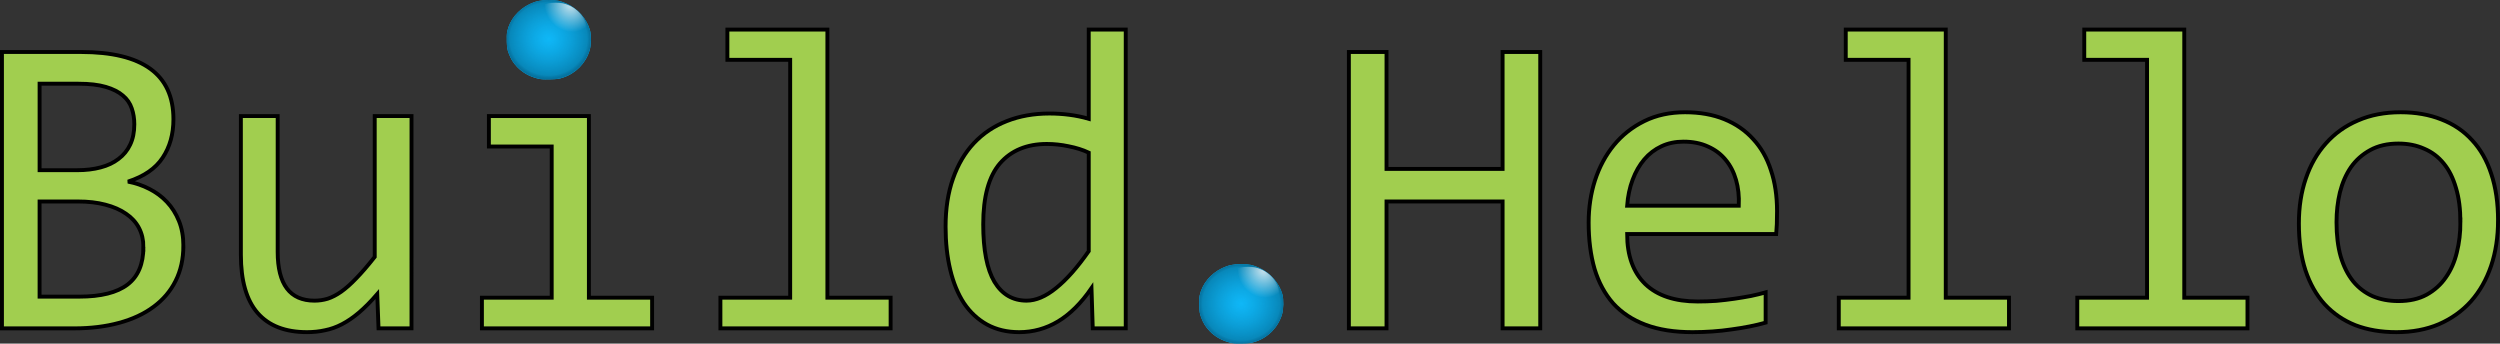 <?xml version="1.0" encoding="UTF-8" standalone="no"?>
<!-- Created with Inkscape (http://www.inkscape.org/) -->

<svg
   xmlns:dc="http://purl.org/dc/elements/1.1/"
   xmlns:cc="http://creativecommons.org/ns#"
   xmlns:rdf="http://www.w3.org/1999/02/22-rdf-syntax-ns#"
   xmlns:svg="http://www.w3.org/2000/svg"
   xmlns="http://www.w3.org/2000/svg"
   xmlns:xlink="http://www.w3.org/1999/xlink"
   xmlns:sodipodi="http://sodipodi.sourceforge.net/DTD/sodipodi-0.dtd"
   xmlns:inkscape="http://www.inkscape.org/namespaces/inkscape"
   width="159.872mm"
   height="21.974mm"
   viewBox="0 0 159.872 21.974"
   version="1.1"
   id="svg943"
   sodipodi:docname="logo47.svg"
   inkscape:version="0.92.4 (5da689c313, 2019-01-14)">
  <rect x="0" y="0" width="159.872" height="21.974" fill="#333333" stroke="none"/>
  <defs
     id="defs937">
    <radialGradient
       inkscape:collect="always"
       xlink:href="#linearGradient9481"
       id="radialGradient9483-6"
       cx="331.128"
       cy="184.189"
       fx="331.128"
       fy="184.189"
       r="32.428"
       gradientTransform="matrix(1,0,0,0.942,-128.588,16.438)"
       gradientUnits="userSpaceOnUse" />
    <linearGradient
       inkscape:collect="always"
       id="linearGradient9481">
      <stop
         style="stop-color:#0683b5;stop-opacity:0.012"
         offset="0"
         id="stop9477" />
      <stop
         id="stop9485"
         offset="0.918"
         style="stop-color:#046b95;stop-opacity:0.627;" />
      <stop
         style="stop-color:#0573a0;stop-opacity:1"
         offset="1"
         id="stop9479" />
    </linearGradient>
    <radialGradient
       inkscape:collect="always"
       xlink:href="#linearGradient9497"
       id="radialGradient9499-9"
       cx="226.933"
       cy="174.283"
       fx="226.933"
       fy="174.283"
       r="23.961"
       gradientTransform="matrix(-0.765,0.328,-0.354,-0.827,455.067,233.719)"
       gradientUnits="userSpaceOnUse" />
    <linearGradient
       inkscape:collect="always"
       id="linearGradient9497">
      <stop
         style="stop-color:#ffffff;stop-opacity:0.79"
         offset="0"
         id="stop9493" />
      <stop
         style="stop-color:#ffffff;stop-opacity:0;"
         offset="1"
         id="stop9495" />
    </linearGradient>
    <radialGradient
       inkscape:collect="always"
       xlink:href="#linearGradient9481"
       id="radialGradient1565"
       gradientUnits="userSpaceOnUse"
       gradientTransform="matrix(0.083,0,0,0.078,32.354,46.868)"
       cx="331.128"
       cy="184.189"
       fx="331.128"
       fy="184.189"
       r="32.428" />
    <radialGradient
       inkscape:collect="always"
       xlink:href="#linearGradient9497"
       id="radialGradient1567"
       gradientUnits="userSpaceOnUse"
       gradientTransform="matrix(-0.064,0.027,-0.029,-0.069,80.828,64.914)"
       cx="226.933"
       cy="174.283"
       fx="226.933"
       fy="174.283"
       r="23.961" />
  </defs>
  <sodipodi:namedview
     id="base"
     pagecolor="#ffffff"
     bordercolor="#666666"
     borderopacity="1.0"
     inkscape:pageopacity="0.0"
     inkscape:pageshadow="2"
     inkscape:zoom="0.98994949"
     inkscape:cx="333.77512"
     inkscape:cy="140.36648"
     inkscape:document-units="mm"
     inkscape:current-layer="g1747"
     showgrid="false"
     inkscape:snap-global="false" />
  <g
     inkscape:label="Layer 1"
     inkscape:groupmode="layer"
     id="layer1"
     transform="translate(-24.767,-29.154)">
    <flowRoot
       xml:space="preserve"
       id="flowRoot1488"
       style="font-style:normal;font-variant:normal;font-weight:normal;font-stretch:normal;font-size:133.333px;line-height:1em;font-family:'Software Tester 7';-inkscape-font-specification:'Software Tester 7, Normal';font-variant-ligatures:normal;font-variant-caps:normal;font-variant-numeric:normal;font-feature-settings:normal;text-align:start;letter-spacing:0px;word-spacing:0.03px;writing-mode:lr-tb;text-anchor:start;fill:#000000;fill-opacity:1;stroke:none"><flowRegion
         id="flowRegion1490"><rect
           id="rect1492"
           width="454.569"
           height="242.437"
           x="121.218"
           y="358.844" /></flowRegion><flowPara
         id="flowPara1494"></flowPara></flowRoot>    <g
       aria-label="Build. Hello"
       style="font-style:normal;font-variant:normal;font-weight:normal;font-stretch:normal;font-size:27.691px;line-height:1em;font-family:Consolas;-inkscape-font-specification:'Consolas, Normal';font-variant-ligatures:normal;font-variant-caps:normal;font-variant-numeric:normal;font-feature-settings:normal;text-align:start;letter-spacing:0px;word-spacing:0.006px;writing-mode:lr-tb;text-anchor:start;fill:#008000;fill-opacity:1;stroke:#008000;stroke-width:0.5;stroke-opacity:1"
       id="text1498"
       transform="translate(-1.323,-15.686)">
      <g
         id="g1587"
         transform="translate(2.646,-14.741)"
         style="stroke-width:0.5">
        <g
           id="g1651"
           style="stroke-width:0.5" />
        <g
           id="g1747">
          <g
             id="g1830">
            <g
               id="g1806">
              <g
                 id="g1783">
                <g
                   id="g1705"
                   style="fill:#a1ce4f;fill-opacity:1;stroke:#000000;stroke-width:0.25;stroke-opacity:1">
                  <path
                     inkscape:connector-curvature="0"
                     id="path1500"
                     style="font-style:normal;font-variant:normal;font-weight:normal;font-stretch:normal;font-size:27.691px;line-height:1em;font-family:Consolas;-inkscape-font-specification:'Consolas, Normal';font-variant-ligatures:normal;font-variant-caps:normal;font-variant-numeric:normal;font-feature-settings:normal;text-align:start;letter-spacing:0px;word-spacing:0.006px;writing-mode:lr-tb;text-anchor:start;fill:#a1ce4f;fill-opacity:1;stroke:#000000;stroke-width:0.25;stroke-opacity:1"
                     d="m 35.17,75.292 q 0,1.271 -0.5,2.258 -0.487,0.974 -1.406,1.65 -0.906,0.676 -2.204,1.028 -1.285,0.352 -2.866,0.352 H 23.569 V 62.906 h 5.057 q 5.909,0 5.909,4.3 0,1.433 -0.69,2.461 -0.676,1.028 -2.217,1.528 0.717,0.135 1.352,0.46 0.649,0.325 1.136,0.838 0.487,0.514 0.771,1.217 0.284,0.703 0.284,1.582 z M 32.033,67.531 q 0,-0.541 -0.162,-1.014 -0.162,-0.487 -0.568,-0.825 -0.406,-0.352 -1.095,-0.554 -0.69,-0.203 -1.744,-0.203 h -2.488 v 5.53 h 2.407 q 0.825,0 1.487,-0.176 0.676,-0.176 1.149,-0.541 0.487,-0.365 0.744,-0.906 0.27,-0.554 0.27,-1.312 z m 0.581,7.842 q 0,-0.676 -0.284,-1.217 -0.284,-0.541 -0.825,-0.906 -0.541,-0.379 -1.325,-0.581 -0.771,-0.203 -1.744,-0.203 h -2.461 v 6.085 h 2.542 q 2.069,0 3.083,-0.771 1.014,-0.771 1.014,-2.407 z" />
                  <path
                     inkscape:connector-curvature="0"
                     id="path1502"
                     style="font-style:normal;font-variant:normal;font-weight:normal;font-stretch:normal;font-size:27.691px;line-height:1em;font-family:Consolas;-inkscape-font-specification:'Consolas, Normal';font-variant-ligatures:normal;font-variant-caps:normal;font-variant-numeric:normal;font-feature-settings:normal;text-align:start;letter-spacing:0px;word-spacing:0.006px;writing-mode:lr-tb;text-anchor:start;fill:#a1ce4f;fill-opacity:1;stroke:#000000;stroke-width:0.25;stroke-opacity:1"
                     d="m 49.759,80.578 h -2.109 l -0.081,-2.19 q -0.608,0.703 -1.163,1.176 -0.541,0.46 -1.082,0.744 -0.541,0.284 -1.095,0.392 -0.541,0.122 -1.149,0.122 -2.096,0 -3.164,-1.23 -1.068,-1.23 -1.068,-3.718 v -8.87 h 2.353 v 8.681 q 0,3.123 2.353,3.123 0.433,0 0.838,-0.122 0.419,-0.135 0.865,-0.446 0.46,-0.325 0.974,-0.865 0.527,-0.541 1.176,-1.366 v -9.005 h 2.353 z" />
                  <path
                     inkscape:connector-curvature="0"
                     id="path1525"
                     d="m 58.724,68.95 h -4.016 v -1.947 h 6.395 v 11.615 h 4.043 v 1.961 H 54.262 v -1.961 h 4.462 z"
                     style="font-style:normal;font-variant:normal;font-weight:normal;font-stretch:normal;font-size:27.691px;line-height:1em;font-family:Consolas;-inkscape-font-specification:'Consolas, Normal';font-variant-ligatures:normal;font-variant-caps:normal;font-variant-numeric:normal;font-feature-settings:normal;text-align:start;letter-spacing:0px;word-spacing:0.006px;writing-mode:lr-tb;text-anchor:start;fill:#a1ce4f;fill-opacity:1;stroke:#000000;stroke-width:0.25;stroke-opacity:1" />
                  <path
                     inkscape:connector-curvature="0"
                     id="path1506"
                     style="font-style:normal;font-variant:normal;font-weight:normal;font-stretch:normal;font-size:27.691px;line-height:1em;font-family:Consolas;-inkscape-font-specification:'Consolas, Normal';font-variant-ligatures:normal;font-variant-caps:normal;font-variant-numeric:normal;font-feature-settings:normal;text-align:start;letter-spacing:0px;word-spacing:0.006px;writing-mode:lr-tb;text-anchor:start;fill:#a1ce4f;fill-opacity:1;stroke:#000000;stroke-width:0.25;stroke-opacity:1"
                     d="M 73.975,63.407 H 69.96 V 61.473 h 6.395 v 17.145 h 4.043 v 1.961 H 69.513 v -1.961 h 4.462 z" />
                  <path
                     inkscape:connector-curvature="0"
                     id="path1508"
                     style="font-style:normal;font-variant:normal;font-weight:normal;font-stretch:normal;font-size:27.691px;line-height:1em;font-family:Consolas;-inkscape-font-specification:'Consolas, Normal';font-variant-ligatures:normal;font-variant-caps:normal;font-variant-numeric:normal;font-feature-settings:normal;text-align:start;letter-spacing:0px;word-spacing:0.006px;writing-mode:lr-tb;text-anchor:start;fill:#a1ce4f;fill-opacity:1;stroke:#000000;stroke-width:0.25;stroke-opacity:1"
                     d="m 83.913,74.075 q 0,-1.731 0.473,-3.069 0.473,-1.352 1.339,-2.272 0.879,-0.933 2.096,-1.406 1.23,-0.487 2.731,-0.487 0.649,0 1.271,0.081 0.635,0.081 1.244,0.257 V 61.473 h 2.366 v 19.105 h -2.109 l -0.081,-2.569 q -0.987,1.433 -2.136,2.123 -1.149,0.69 -2.488,0.69 -1.163,0 -2.055,-0.487 Q 85.685,79.848 85.09,78.969 84.508,78.077 84.211,76.833 83.913,75.589 83.913,74.075 Z m 2.407,-0.149 q 0,2.461 0.717,3.678 0.73,1.203 2.055,1.203 0.892,0 1.879,-0.798 1.001,-0.798 2.096,-2.366 v -6.301 q -0.581,-0.27 -1.285,-0.406 -0.703,-0.149 -1.393,-0.149 -1.92,0 -3.002,1.244 -1.068,1.244 -1.068,3.894 z" />
                  <path
                     inkscape:connector-curvature="0"
                     id="path1512"
                     style="font-style:normal;font-variant:normal;font-weight:normal;font-stretch:normal;font-size:27.691px;line-height:1em;font-family:Consolas;-inkscape-font-specification:'Consolas, Normal';font-variant-ligatures:normal;font-variant-caps:normal;font-variant-numeric:normal;font-feature-settings:normal;text-align:start;letter-spacing:0px;word-spacing:0.006px;writing-mode:lr-tb;text-anchor:start;fill:#a1ce4f;fill-opacity:1;stroke:#000000;stroke-width:0.25;stroke-opacity:1"
                     d="m 121.94,80.578 h -2.407 v -8.113 h -7.423 v 8.113 h -2.407 V 62.906 h 2.407 v 7.477 h 7.423 v -7.477 h 2.407 z" />
                  <path
                     inkscape:connector-curvature="0"
                     id="path1514"
                     style="font-style:normal;font-variant:normal;font-weight:normal;font-stretch:normal;font-size:27.691px;line-height:1em;font-family:Consolas;-inkscape-font-specification:'Consolas, Normal';font-variant-ligatures:normal;font-variant-caps:normal;font-variant-numeric:normal;font-feature-settings:normal;text-align:start;letter-spacing:0px;word-spacing:0.006px;writing-mode:lr-tb;text-anchor:start;fill:#a1ce4f;fill-opacity:1;stroke:#000000;stroke-width:0.25;stroke-opacity:1"
                     d="m 137.084,73.074 q 0,0.5 -0.013,0.838 -0.013,0.338 -0.041,0.635 h -9.532 q 0,2.082 1.163,3.205 1.163,1.109 3.353,1.109 0.595,0 1.19,-0.041 0.595,-0.054 1.149,-0.135 0.554,-0.081 1.055,-0.176 0.514,-0.108 0.946,-0.23 v 1.934 q -0.96,0.27 -2.177,0.433 -1.203,0.176 -2.501,0.176 -1.744,0 -3.002,-0.473 -1.257,-0.473 -2.069,-1.366 -0.798,-0.906 -1.19,-2.204 -0.379,-1.312 -0.379,-2.961 0,-1.433 0.406,-2.704 0.419,-1.285 1.203,-2.245 0.798,-0.974 1.947,-1.541 1.149,-0.568 2.61,-0.568 1.42,0 2.515,0.446 1.095,0.446 1.839,1.271 0.757,0.811 1.136,1.988 0.392,1.163 0.392,2.61 z m -2.447,-0.338 q 0.041,-0.906 -0.176,-1.65 -0.216,-0.757 -0.676,-1.298 -0.446,-0.541 -1.122,-0.838 -0.676,-0.311 -1.568,-0.311 -0.771,0 -1.406,0.297 -0.635,0.297 -1.095,0.838 -0.46,0.541 -0.744,1.298 -0.284,0.757 -0.352,1.663 z" />
                  <path
                     inkscape:connector-curvature="0"
                     id="path1516"
                     style="font-style:normal;font-variant:normal;font-weight:normal;font-stretch:normal;font-size:27.691px;line-height:1em;font-family:Consolas;-inkscape-font-specification:'Consolas, Normal';font-variant-ligatures:normal;font-variant-caps:normal;font-variant-numeric:normal;font-feature-settings:normal;text-align:start;letter-spacing:0px;word-spacing:0.006px;writing-mode:lr-tb;text-anchor:start;fill:#a1ce4f;fill-opacity:1;stroke:#000000;stroke-width:0.25;stroke-opacity:1"
                     d="m 145.494,63.407 h -4.016 V 61.473 h 6.395 v 17.145 h 4.043 v 1.961 h -10.884 v -1.961 h 4.462 z" />
                  <path
                     inkscape:connector-curvature="0"
                     id="path1518"
                     style="font-style:normal;font-variant:normal;font-weight:normal;font-stretch:normal;font-size:27.691px;line-height:1em;font-family:Consolas;-inkscape-font-specification:'Consolas, Normal';font-variant-ligatures:normal;font-variant-caps:normal;font-variant-numeric:normal;font-feature-settings:normal;text-align:start;letter-spacing:0px;word-spacing:0.006px;writing-mode:lr-tb;text-anchor:start;fill:#a1ce4f;fill-opacity:1;stroke:#000000;stroke-width:0.25;stroke-opacity:1"
                     d="m 160.746,63.407 h -4.016 V 61.473 h 6.395 v 17.145 h 4.043 v 1.961 h -10.884 v -1.961 h 4.462 z" />
                  <path
                     inkscape:connector-curvature="0"
                     id="path1520"
                     style="font-style:normal;font-variant:normal;font-weight:normal;font-stretch:normal;font-size:27.691px;line-height:1em;font-family:Consolas;-inkscape-font-specification:'Consolas, Normal';font-variant-ligatures:normal;font-variant-caps:normal;font-variant-numeric:normal;font-feature-settings:normal;text-align:start;letter-spacing:0px;word-spacing:0.006px;writing-mode:lr-tb;text-anchor:start;fill:#a1ce4f;fill-opacity:1;stroke:#000000;stroke-width:0.25;stroke-opacity:1"
                     d="m 183.191,73.683 q 0,1.582 -0.446,2.907 -0.446,1.312 -1.285,2.258 -0.838,0.933 -2.042,1.46 -1.203,0.514 -2.731,0.514 -1.46,0 -2.623,-0.446 -1.149,-0.46 -1.961,-1.339 -0.798,-0.879 -1.23,-2.177 -0.419,-1.298 -0.419,-2.988 0,-1.582 0.446,-2.88 0.446,-1.312 1.285,-2.245 0.838,-0.946 2.042,-1.46 1.203,-0.527 2.731,-0.527 1.46,0 2.61,0.46 1.163,0.446 1.961,1.325 0.811,0.865 1.23,2.163 0.433,1.298 0.433,2.975 z m -2.407,0.108 q 0,-1.257 -0.284,-2.19 -0.27,-0.946 -0.784,-1.568 -0.514,-0.635 -1.257,-0.946 -0.73,-0.325 -1.636,-0.325 -1.055,0 -1.812,0.419 -0.744,0.406 -1.23,1.095 -0.473,0.69 -0.703,1.609 -0.216,0.906 -0.216,1.906 0,1.257 0.27,2.204 0.284,0.946 0.798,1.582 0.514,0.622 1.244,0.946 0.73,0.311 1.65,0.311 1.055,0 1.798,-0.406 0.757,-0.419 1.23,-1.109 0.487,-0.69 0.703,-1.595 0.23,-0.919 0.23,-1.934 z" />
                </g>
              </g>
              <g
                 style="stroke-width:6.02"
                 inkscape:transform-center-y="23.999389"
                 inkscape:transform-center-x="-21.247864"
                 id="g9504-6"
                 transform="matrix(0.083,0,0,0.083,86.009,63.236)">
                <path
                   style="opacity:1;fill:#0fb8f8;fill-opacity:1;stroke:none;stroke-width:6.02;stroke-miterlimit:4;stroke-dasharray:none"
                   d="m 193.848,219.897 c -6.379,-1.629 -11.56,-4.563 -15.698,-8.891 -3.063,-3.204 -4.91,-6.182 -6.483,-10.457 -1.126,-3.059 -1.332,-4.276 -1.506,-8.901 -0.126,-3.347 -0.01,-6.307 0.319,-7.886 1.829,-8.885 8.357,-16.896 17.245,-21.161 4.743,-2.277 8.771,-3.14 14.691,-3.15 6.058,-0.009 9.136,0.633 14.137,2.954 8.413,3.904 15.288,11.788 17.653,20.245 1.102,3.941 0.993,11.402 -0.227,15.489 -2.989,10.014 -10.723,17.908 -20.681,21.11 -3.214,1.034 -4.286,1.171 -10.025,1.286 -5.271,0.105 -6.965,-0.01 -9.425,-0.637 z"
                   id="path6522-4"
                   inkscape:connector-curvature="0"
                   sodipodi:nodetypes="ccccccccccsccc" />
                <path
                   sodipodi:nodetypes="ccccccccccsccc"
                   inkscape:connector-curvature="0"
                   id="path9459-3"
                   d="m 193.848,219.897 c -6.379,-1.629 -11.56,-4.563 -15.698,-8.891 -3.063,-3.204 -4.91,-6.182 -6.483,-10.457 -1.126,-3.059 -1.332,-4.276 -1.506,-8.901 -0.126,-3.347 -0.01,-6.307 0.319,-7.886 1.829,-8.885 8.357,-16.896 17.245,-21.161 4.743,-2.277 8.771,-3.14 14.691,-3.15 6.058,-0.009 9.136,0.633 14.137,2.954 8.413,3.904 15.288,11.788 17.653,20.245 1.102,3.941 0.993,11.402 -0.227,15.489 -2.989,10.014 -10.723,17.908 -20.681,21.11 -3.214,1.034 -4.286,1.171 -10.025,1.286 -5.271,0.105 -6.965,-0.01 -9.425,-0.637 z"
                   style="opacity:1;fill:url(#radialGradient9483-6);fill-opacity:1;stroke:none;stroke-width:6.02;stroke-miterlimit:4;stroke-dasharray:none" />
                <path
                   style="opacity:1;fill:url(#radialGradient9499-9);fill-opacity:1;stroke:none;stroke-width:6.02;stroke-miterlimit:4;stroke-dasharray:none"
                   d="m 201.409,204.22 c -4.714,-1.149 -8.542,-3.22 -11.599,-6.274 -2.264,-2.261 -3.628,-4.362 -4.79,-7.378 -0.832,-2.158 -0.984,-3.017 -1.113,-6.281 -0.093,-2.362 -0.007,-4.45 0.236,-5.565 1.352,-6.269 6.175,-11.922 12.743,-14.932 3.505,-1.607 6.481,-2.216 10.855,-2.223 4.477,-0.006 6.751,0.447 10.446,2.084 6.216,2.754 11.296,8.318 13.044,14.285 0.814,2.781 0.734,8.046 -0.168,10.93 -2.208,7.066 -7.923,12.636 -15.282,14.896 -2.375,0.729 -3.167,0.826 -7.408,0.907 -3.894,0.074 -5.147,-0.007 -6.964,-0.45 z"
                   id="path9489-2"
                   inkscape:connector-curvature="0"
                   sodipodi:nodetypes="ccccccccccsccc" />
              </g>
              <g
                 style="stroke-width:0.5"
                 id="g1693"
                 transform="translate(-1.314,0.835)">
                <path
                   sodipodi:nodetypes="ccccccccccsccc"
                   inkscape:connector-curvature="0"
                   id="path1557"
                   d="m 59.133,63.766 c -0.53,-0.135 -0.96,-0.379 -1.304,-0.738 -0.254,-0.266 -0.408,-0.513 -0.538,-0.868 -0.094,-0.254 -0.111,-0.355 -0.125,-0.739 -0.01,-0.278 -8.31e-4,-0.524 0.026,-0.655 0.152,-0.738 0.694,-1.403 1.432,-1.757 0.394,-0.189 0.728,-0.261 1.22,-0.262 0.503,-7.48e-4 0.759,0.053 1.174,0.245 0.699,0.324 1.27,0.979 1.466,1.681 0.092,0.327 0.082,0.947 -0.019,1.286 -0.248,0.832 -0.891,1.487 -1.718,1.753 -0.267,0.086 -0.356,0.097 -0.833,0.107 -0.438,0.009 -0.578,-8.31e-4 -0.783,-0.053 z"
                   style="opacity:1;fill:#0fb8f8;fill-opacity:1;stroke:none;stroke-width:0.5;stroke-miterlimit:4;stroke-dasharray:none" />
                <path
                   style="opacity:1;fill:url(#radialGradient1565);fill-opacity:1;stroke:none;stroke-width:0.5;stroke-miterlimit:4;stroke-dasharray:none"
                   d="m 59.133,63.766 c -0.53,-0.135 -0.96,-0.379 -1.304,-0.738 -0.254,-0.266 -0.408,-0.513 -0.538,-0.868 -0.094,-0.254 -0.111,-0.355 -0.125,-0.739 -0.01,-0.278 -8.3e-4,-0.524 0.026,-0.655 0.152,-0.738 0.694,-1.403 1.432,-1.757 0.394,-0.189 0.728,-0.261 1.22,-0.262 0.503,-7.48e-4 0.759,0.053 1.174,0.245 0.699,0.324 1.27,0.979 1.466,1.681 0.092,0.327 0.082,0.947 -0.019,1.286 -0.248,0.832 -0.891,1.487 -1.718,1.753 -0.267,0.086 -0.356,0.097 -0.833,0.107 -0.438,0.009 -0.578,-8.31e-4 -0.783,-0.053 z"
                   id="path1559"
                   inkscape:connector-curvature="0"
                   sodipodi:nodetypes="ccccccccccsccc" />
                <g
                   style="stroke-width:0.5"
                   id="g1687">
                  <path
                     style="opacity:1;fill:url(#radialGradient1567);fill-opacity:1;stroke:none;stroke-width:0.5;stroke-miterlimit:4;stroke-dasharray:none"
                     d="m 59.761,62.464 c -0.391,-0.095 -0.709,-0.267 -0.963,-0.521 -0.188,-0.188 -0.301,-0.362 -0.398,-0.613 -0.069,-0.179 -0.082,-0.251 -0.092,-0.522 -0.008,-0.196 -5.81e-4,-0.37 0.02,-0.462 0.112,-0.521 0.513,-0.99 1.058,-1.24 0.291,-0.133 0.538,-0.184 0.902,-0.185 0.372,-4.98e-4 0.561,0.037 0.868,0.173 0.516,0.229 0.938,0.691 1.083,1.186 0.068,0.231 0.061,0.668 -0.014,0.908 -0.183,0.587 -0.658,1.049 -1.269,1.237 -0.197,0.061 -0.263,0.069 -0.615,0.075 -0.323,0.006 -0.427,-5.81e-4 -0.578,-0.037 z"
                     id="path1561"
                     inkscape:connector-curvature="0"
                     sodipodi:nodetypes="ccccccccccsccc" />
                </g>
              </g>
            </g>
          </g>
        </g>
      </g>
    </g>
  </g>
</svg>
